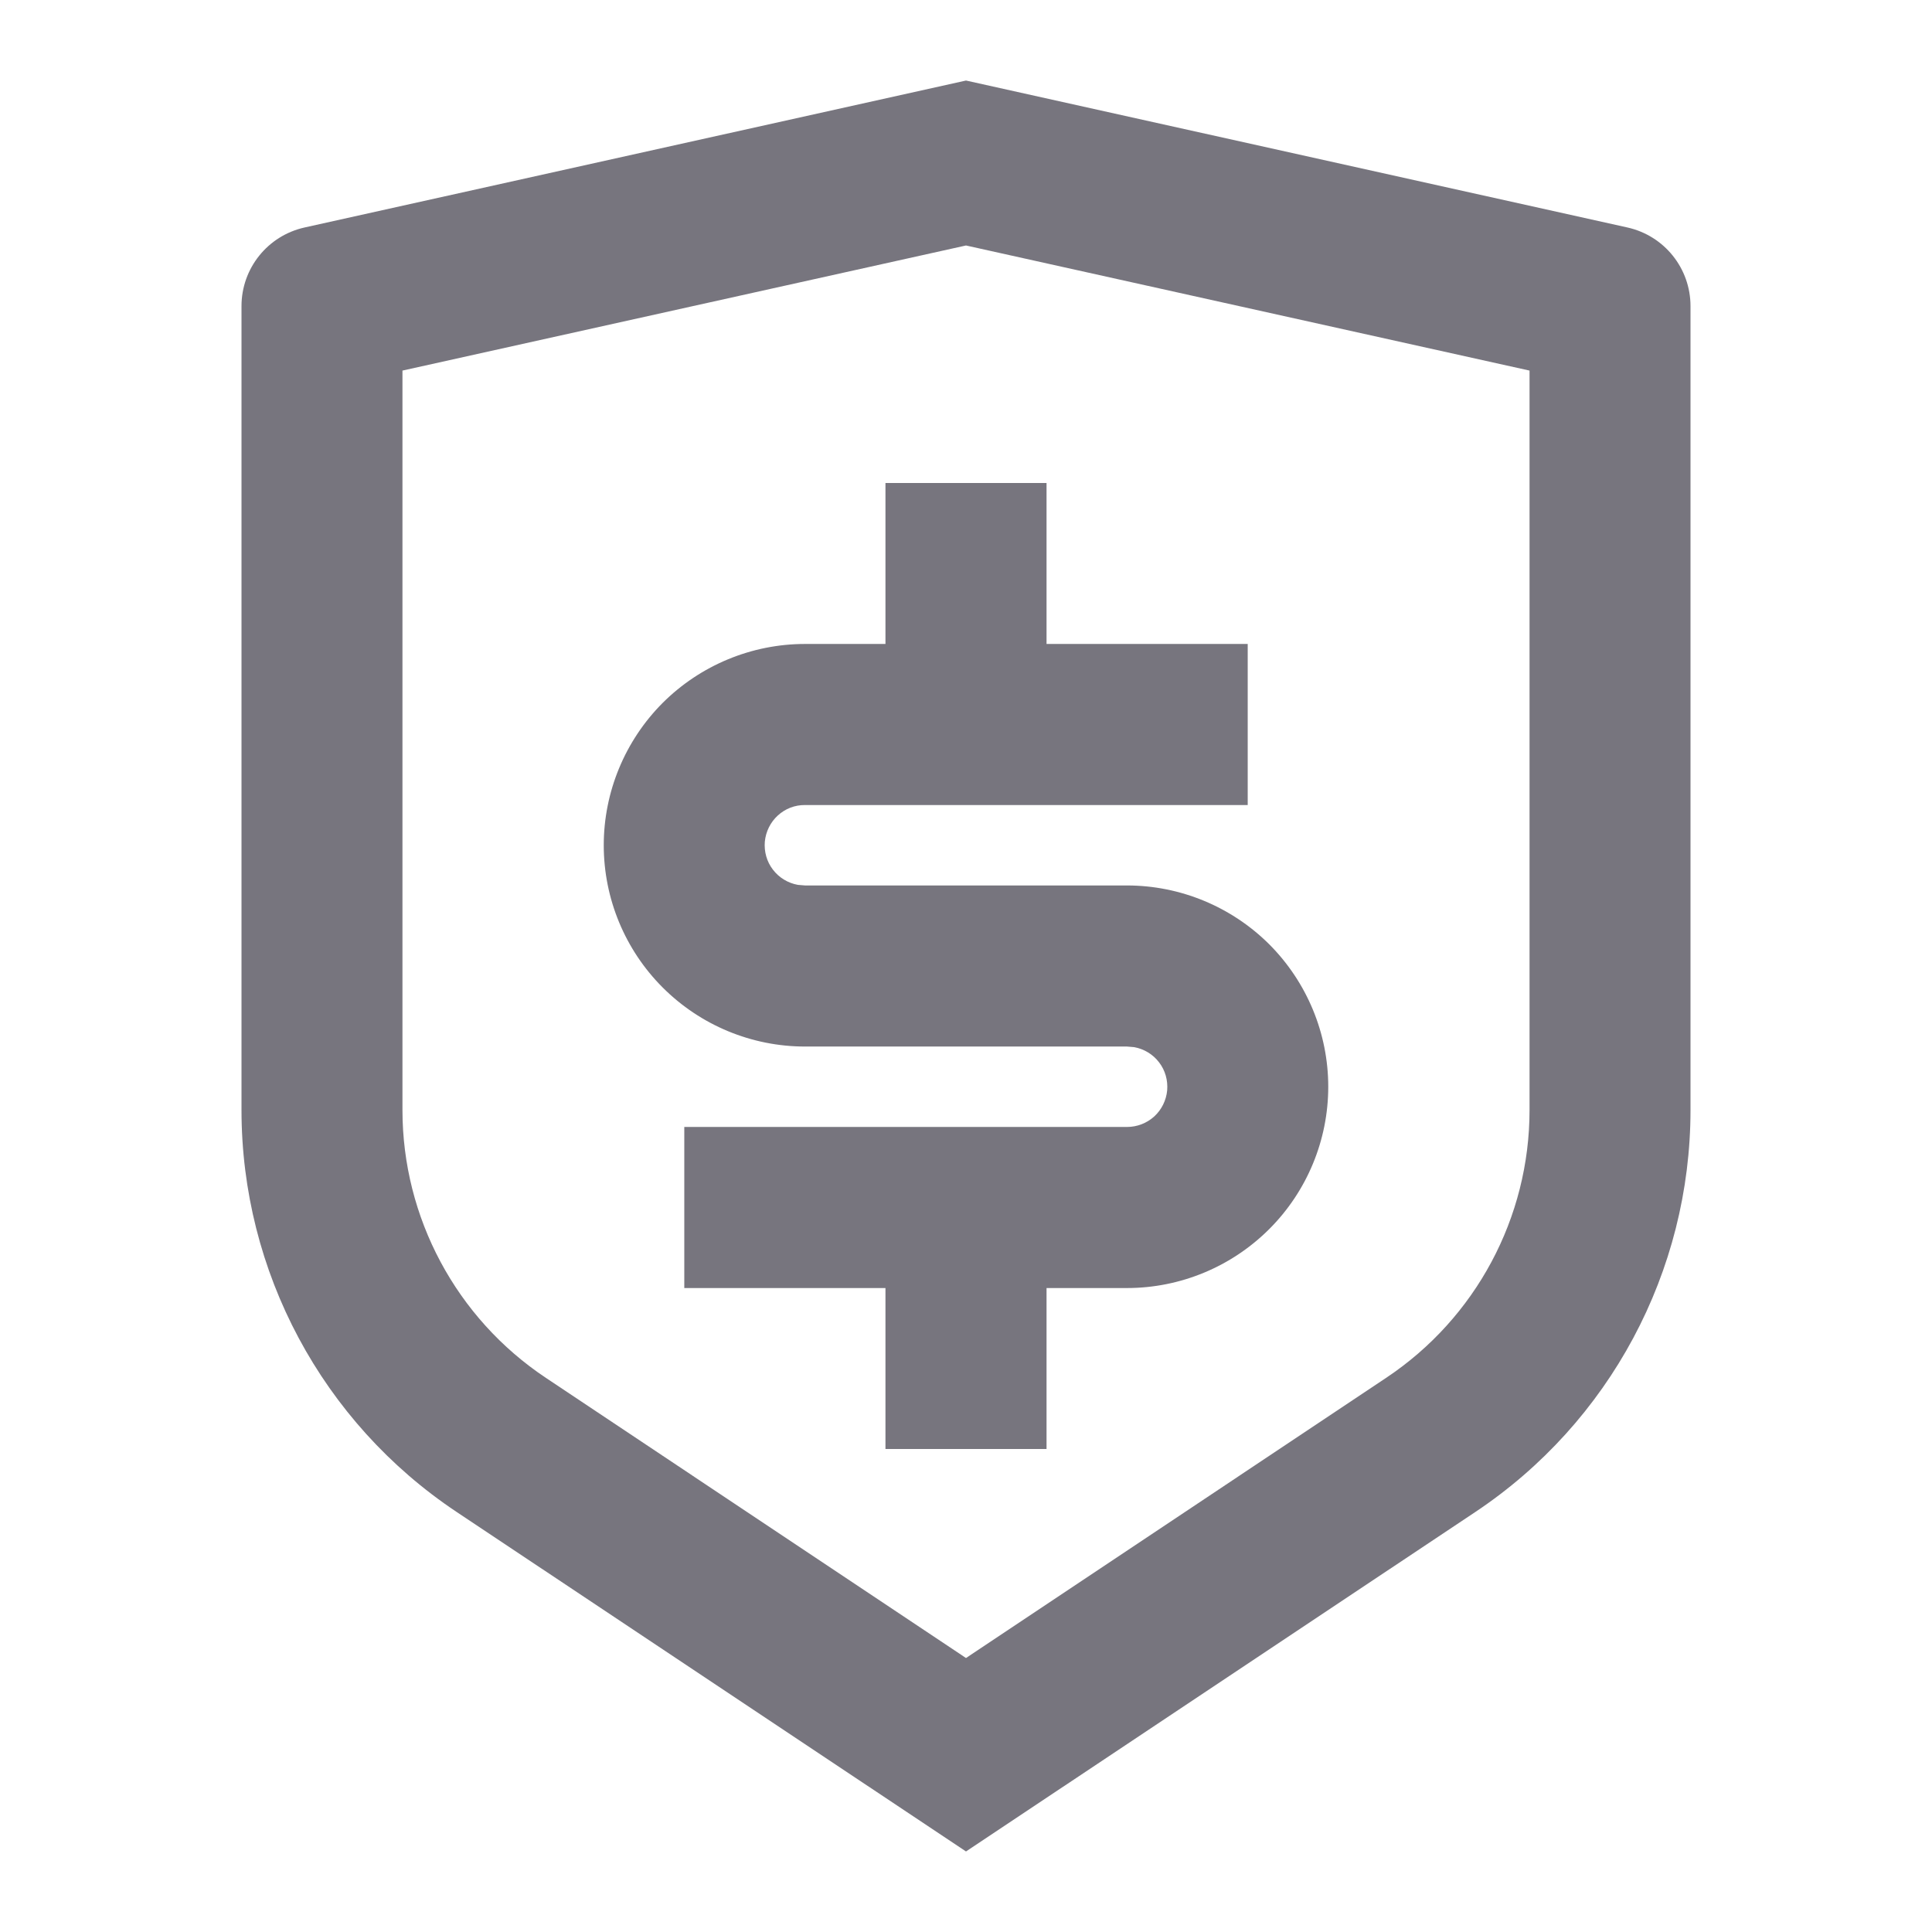 <svg xmlns="http://www.w3.org/2000/svg" width="16" height="16" fill="none" viewBox="0 0 16 16"><path fill="#77757E" d="M8 0.667L13.478 1.884C13.783 1.952 14 2.222 14 2.535V9.193C14 10.53 13.331 11.779 12.219 12.521L8 15.333L3.781 12.521C2.668 11.779 2 10.53 2 9.193V2.535C2 2.222 2.217 1.952 2.522 1.884L8 0.667ZM8 2.033L3.333 3.069V9.193C3.333 10.084 3.779 10.917 4.521 11.411L8 13.731L11.479 11.411C12.221 10.917 12.667 10.085 12.667 9.193V3.069L8 2.033Z"/><path fill="#77757E" d="M8.667 4V5.333H10.333V6.667H6.667C6.583 6.666 6.503 6.697 6.441 6.754C6.38 6.81 6.342 6.887 6.334 6.97C6.327 7.053 6.35 7.136 6.401 7.202C6.451 7.268 6.525 7.313 6.607 7.328L6.667 7.333H9.333C9.775 7.333 10.199 7.509 10.512 7.821C10.824 8.134 11 8.558 11 9C11 9.442 10.824 9.866 10.512 10.178C10.199 10.491 9.775 10.667 9.333 10.667H8.667V12H7.333V10.667H5.667V9.333H9.333C9.417 9.333 9.497 9.302 9.559 9.246C9.62 9.19 9.658 9.113 9.666 9.03C9.673 8.947 9.65 8.864 9.599 8.798C9.549 8.732 9.475 8.687 9.393 8.672L9.333 8.667H6.667C6.225 8.667 5.801 8.491 5.488 8.178C5.176 7.866 5 7.442 5 7C5 6.558 5.176 6.134 5.488 5.821C5.801 5.509 6.225 5.333 6.667 5.333H7.333V4H8.667Z"/></svg>